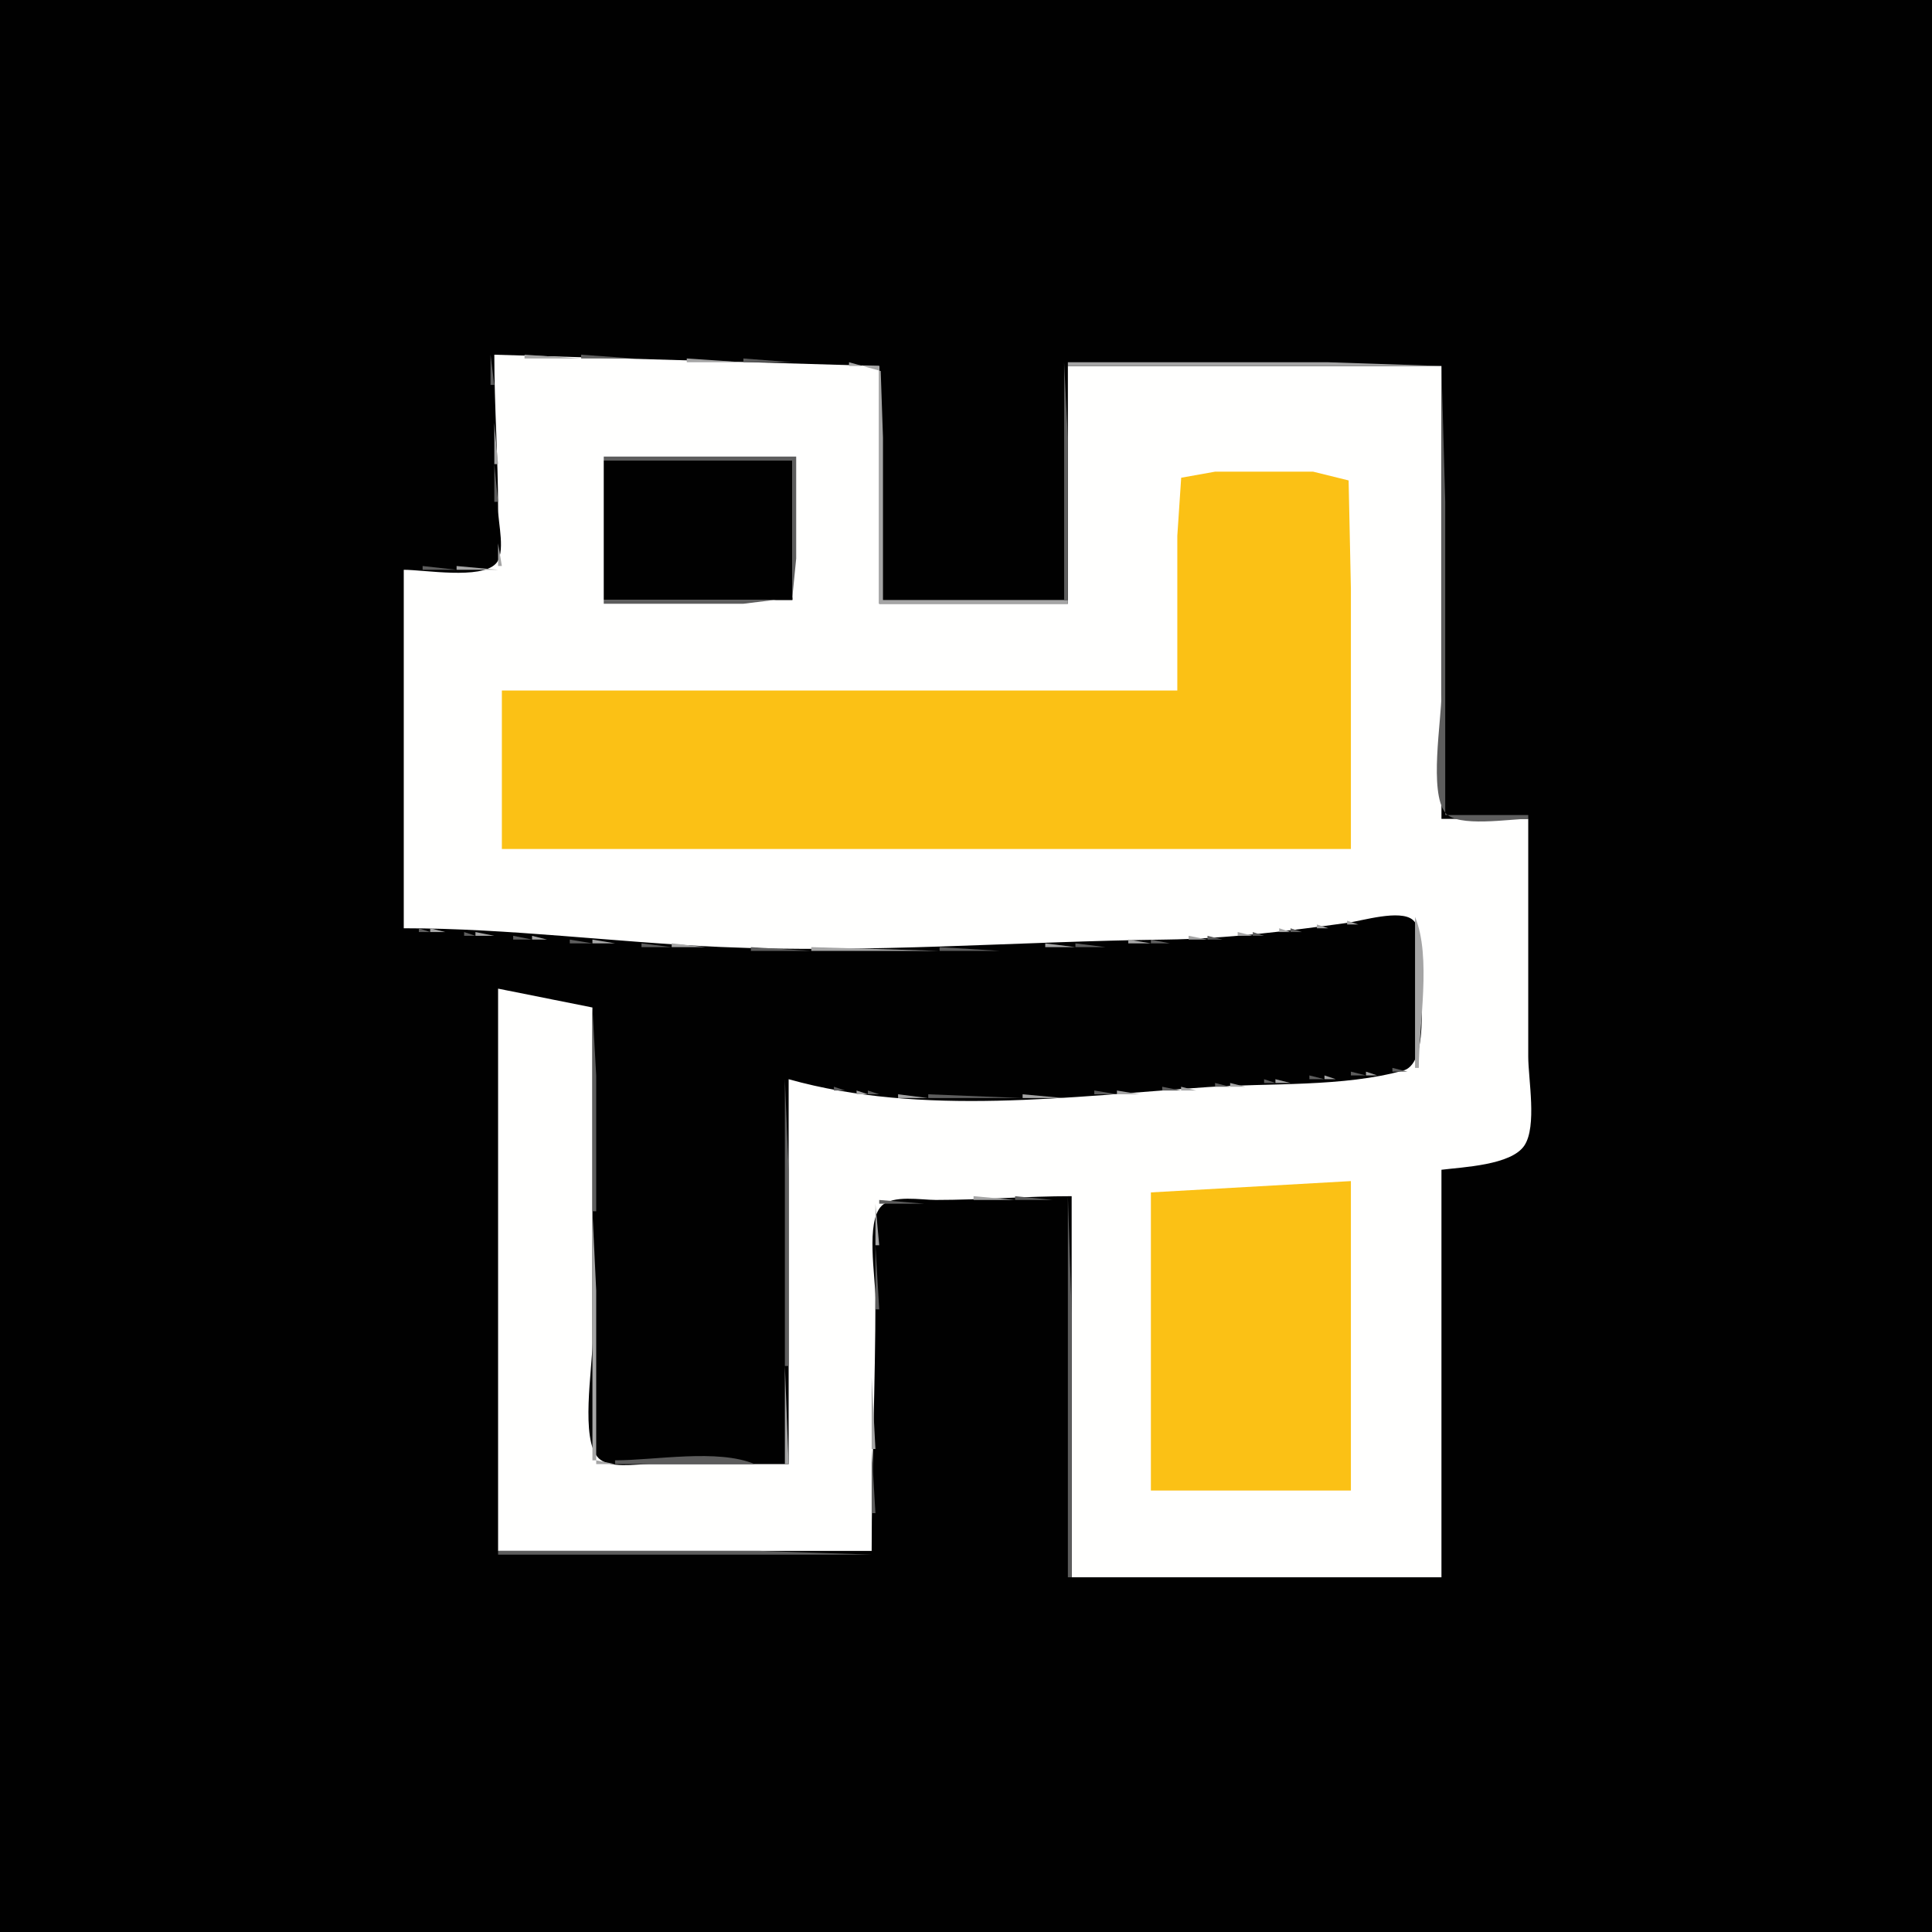 <?xml version="1.0" standalone="yes"?>
<svg xmlns="http://www.w3.org/2000/svg" width="512" height="512">
<path style="fill:#010101; stroke:none;" d="M0 0L0 512L512 512L512 0L0 0z"/>
<path style="fill:#5d5d5d; stroke:none;" d="M130 94L130 102L131 102L130 94z"/>
<path style="fill:#fffffe; stroke:none;" d="M131 94C131 107.71 131.995 121.277 132 135C132.001 138.649 134.075 146.595 131.382 149.397C127.337 153.605 112.529 151 107 151L107 246C134.898 246.003 163.111 249.739 191 250.961C230.379 252.685 269.756 249.478 309 248.996C324.84 248.802 341.298 246.739 357 244.576C361.009 244.024 371.044 240.928 374.397 243.773C376.731 245.754 375.999 250.304 376 253C376.003 259.314 379.42 281.59 371.941 283.683C356.08 288.122 336.405 286.96 320 288.09C284.007 290.568 244.341 295.935 209 286L209 388L172 388C168.306 388 161.479 389.272 158.603 386.397C153.77 381.563 157 362.587 157 356L157 267L132 262L132 411L231 411C231 388.618 232 366.337 232 344C232 338.398 229.415 323.792 233.603 319.603C236.614 316.593 244.12 318 248 318C259.99 317.999 271.958 317 284 317L284 418L382 418L382 310C387.676 309.279 400.501 308.798 403.972 303.581C407.368 298.477 405 285.99 405 280L405 217L382 217L382 97L283 97L283 160L233 160L233 97L131 94z"/>
<path style="fill:#a5a5a5; stroke:none;" d="M139 94L139 95L154 95L139 94z"/>
<path style="fill:#5d5d5d; stroke:none;" d="M154 94L154 95L168 95L154 94z"/>
<path style="fill:#a5a5a5; stroke:none;" d="M182 95L182 96L197 96L182 95z"/>
<path style="fill:#5d5d5d; stroke:none;" d="M197 95L197 96L210 96L197 95z"/>
<path style="fill:#a5a5a5; stroke:none;" d="M225 96L225 97L233 97L233 160L283 160L283 159L234 159L234 116L233.397 98.318L225 96z"/>
<path style="fill:#5d5d5d; stroke:none;" d="M233 96L234 97L233 96M282 96L282 159L283 159L283 116L282 96z"/>
<path style="fill:#a5a5a5; stroke:none;" d="M283 96L283 97L382 97L352 96L283 96z"/>
<path style="fill:#5d5d5d; stroke:none;" d="M382 97L382 184C382 190.974 378.653 209.873 383.028 215.397C386.173 219.368 400.282 217 405 217L405 216L383 216L383 133L382 97z"/>
<path style="fill:#a5a5a5; stroke:none;" d="M131 112L131 123L132 123L131 112z"/>
<path style="fill:#5d5d5d; stroke:none;" d="M160 121L160 122L210 122L210 159L160 159L160 160L197 160L209.972 158.397L211 148L211 121L160 121z"/>
<path style="fill:#010101; stroke:none;" d="M160 122L160 159L210 159L210 122L160 122z"/>
<path style="fill:#5d5d5d; stroke:none;" d="M131 123L131 133L132 133L131 123z"/>
<path style="fill:#fbc115; stroke:none;" d="M312 183L133 183L133 225L358 225L358 156L357.397 127.318L348 125L322 125L313.028 126.603L312 142L312 183z"/>
<path style="fill:#a5a5a5; stroke:none;" d="M132 144L132 150L133 150L132 144z"/>
<path style="fill:#5d5d5d; stroke:none;" d="M112 150L112 151L121 151L112 150z"/>
<path style="fill:#a5a5a5; stroke:none;" d="M121 150L121 151L132 151L121 150M210 159L211 160L210 159M382 216L383 217L382 216M372.667 242.333L373.333 242.667L372.667 242.333z"/>
<path style="fill:#5d5d5d; stroke:none;" d="M374 242L375 243L374 242z"/>
<path style="fill:#a5a5a5; stroke:none;" d="M365.667 243.333L366.333 243.667L365.667 243.333z"/>
<path style="fill:#5d5d5d; stroke:none;" d="M367.667 243.333L368.333 243.667L367.667 243.333z"/>
<path style="fill:#a5a5a5; stroke:none;" d="M375 243L375 283L376 283C376 271.566 379.411 253.512 375 243M357 244L357 245L360 245L357 244z"/>
<path style="fill:#5d5d5d; stroke:none;" d="M360.667 244.333L361.333 244.667L360.667 244.333z"/>
<path style="fill:#a5a5a5; stroke:none;" d="M349 245L349 246L352 246L349 245z"/>
<path style="fill:#5d5d5d; stroke:none;" d="M352.667 245.333L353.333 245.667L352.667 245.333M111 246L111 247L114 247L111 246z"/>
<path style="fill:#a5a5a5; stroke:none;" d="M114 246L114 247L118 247L114 246M339 246L339 247L342 247L339 246z"/>
<path style="fill:#5d5d5d; stroke:none;" d="M342 246L342 247L345 247L342 246M123 247L123 248L126 248L123 247z"/>
<path style="fill:#a5a5a5; stroke:none;" d="M126 247L126 248L131 248L126 247M328 247L328 248L332 248L328 247z"/>
<path style="fill:#5d5d5d; stroke:none;" d="M332 247L332 248L335 248L332 247M136 248L136 249L141 249L136 248z"/>
<path style="fill:#a5a5a5; stroke:none;" d="M141 248L141 249L145 249L141 248M315 248L315 249L320 249L315 248z"/>
<path style="fill:#5d5d5d; stroke:none;" d="M320 248L320 249L324 249L320 248M151 249L151 250L157 250L151 249z"/>
<path style="fill:#a5a5a5; stroke:none;" d="M157 249L157 250L163 250L157 249M299 249L299 250L305 250L299 249z"/>
<path style="fill:#5d5d5d; stroke:none;" d="M305 249L305 250L310 250L305 249M170 250L170 251L178 251L170 250z"/>
<path style="fill:#a5a5a5; stroke:none;" d="M178 250L178 251L187 251L178 250M277 250L277 251L285 251L277 250z"/>
<path style="fill:#5d5d5d; stroke:none;" d="M285 250L285 251L293 251L285 250M199 251L199 252L215 252L199 251z"/>
<path style="fill:#a5a5a5; stroke:none;" d="M215 251L215 252L249 252L215 251z"/>
<path style="fill:#5d5d5d; stroke:none;" d="M249 251L249 252L265 252L249 251M132 261L133 262L132 261z"/>
<path style="fill:#a5a5a5; stroke:none;" d="M135 262L136 263L135 262z"/>
<path style="fill:#5d5d5d; stroke:none;" d="M136.667 262.333L137.333 262.667L136.667 262.333z"/>
<path style="fill:#a5a5a5; stroke:none;" d="M140 263L141 264L140 263z"/>
<path style="fill:#5d5d5d; stroke:none;" d="M141.667 263.333L142.333 263.667L141.667 263.333z"/>
<path style="fill:#a5a5a5; stroke:none;" d="M145 264L146 265L145 264z"/>
<path style="fill:#5d5d5d; stroke:none;" d="M146.667 264.333L147.333 264.667L146.667 264.333z"/>
<path style="fill:#a5a5a5; stroke:none;" d="M149.667 265.333L150.333 265.667L149.667 265.333z"/>
<path style="fill:#5d5d5d; stroke:none;" d="M151 265L152 266L151 265z"/>
<path style="fill:#a5a5a5; stroke:none;" d="M154.667 266.333L155.333 266.667L154.667 266.333z"/>
<path style="fill:#5d5d5d; stroke:none;" d="M156 266L157 267L156 266M157 267L157 321L158 321L158 285L157 267M369 283L369 284L373 284L369 283z"/>
<path style="fill:#a5a5a5; stroke:none;" d="M373.667 283.333L374.333 283.667L373.667 283.333z"/>
<path style="fill:#5d5d5d; stroke:none;" d="M358 284L358 285L362 285L358 284z"/>
<path style="fill:#a5a5a5; stroke:none;" d="M362 284L362 285L365 285L362 284z"/>
<path style="fill:#5d5d5d; stroke:none;" d="M347 285L347 286L351 286L347 285z"/>
<path style="fill:#a5a5a5; stroke:none;" d="M351 285L351 286L354 286L351 285z"/>
<path style="fill:#5d5d5d; stroke:none;" d="M208 286L208 362L209 362L209 310L208 286z"/>
<path style="fill:#a5a5a5; stroke:none;" d="M210 286L211 287L210 286z"/>
<path style="fill:#5d5d5d; stroke:none;" d="M211 286L212 287L211 286M335 286L335 287L338 287L335 286z"/>
<path style="fill:#a5a5a5; stroke:none;" d="M338 286L338 287L342 287L338 286M214.667 287.333L215.333 287.667L214.667 287.333z"/>
<path style="fill:#5d5d5d; stroke:none;" d="M216 287L217 288L216 287M322 287L322 288L326 288L322 287z"/>
<path style="fill:#a5a5a5; stroke:none;" d="M326 287L326 288L330 288L326 287M219.667 288.333L220.333 288.667L219.667 288.333z"/>
<path style="fill:#5d5d5d; stroke:none;" d="M221 288L221 289L224 289L221 288M308 288L308 289L313 289L308 288z"/>
<path style="fill:#a5a5a5; stroke:none;" d="M313 288L313 289L317 289L313 288M227 289L227 290L230 290L227 289z"/>
<path style="fill:#5d5d5d; stroke:none;" d="M230 289L230 290L233 290L230 289M290 289L290 290L296 290L290 289z"/>
<path style="fill:#a5a5a5; stroke:none;" d="M296 289L296 290L302 290L296 289M238 290L238 291L246 291L238 290z"/>
<path style="fill:#5d5d5d; stroke:none;" d="M246 290L246 291L271 291L246 290z"/>
<path style="fill:#a5a5a5; stroke:none;" d="M271 290L271 291L282 291L271 290M404 304L405 305L404 304M402 305L403 306L402 305z"/>
<path style="fill:#5d5d5d; stroke:none;" d="M403 305L404 306L403 305z"/>
<path style="fill:#a5a5a5; stroke:none;" d="M399 306L400 307L399 306z"/>
<path style="fill:#5d5d5d; stroke:none;" d="M400 306L401 307L400 306z"/>
<path style="fill:#a5a5a5; stroke:none;" d="M395.667 307.333L396.333 307.667L395.667 307.333z"/>
<path style="fill:#5d5d5d; stroke:none;" d="M397 307L398 308L397 307z"/>
<path style="fill:#a5a5a5; stroke:none;" d="M391.667 308.333L392.333 308.667L391.667 308.333z"/>
<path style="fill:#5d5d5d; stroke:none;" d="M393 308L394 309L393 308z"/>
<path style="fill:#a5a5a5; stroke:none;" d="M385.667 309.333L386.333 309.667L385.667 309.333z"/>
<path style="fill:#5d5d5d; stroke:none;" d="M387.667 309.333L388.333 309.667L387.667 309.333M382 310L383 311L382 310z"/>
<path style="fill:#fbc115; stroke:none;" d="M305 316L305 395L358 395L358 313L305 316z"/>
<path style="fill:#a5a5a5; stroke:none;" d="M258 317L258 318L269 318L258 317z"/>
<path style="fill:#5d5d5d; stroke:none;" d="M269 317L269 318L279 318L269 317M283 317L283 418L284 418L284 348L283 317M233 318L233 319L245 319L233 318z"/>
<path style="fill:#a5a5a5; stroke:none;" d="M232 319L232 330L233 330L232 319M157 321L157 387L158 387L158 342L157 321z"/>
<path style="fill:#5d5d5d; stroke:none;" d="M232 330L232 347L233 347L232 330z"/>
<path style="fill:#a5a5a5; stroke:none;" d="M208 362L208 388L209 388L208 362M231 365L231 384L232 384L231 365z"/>
<path style="fill:#5d5d5d; stroke:none;" d="M231 384L231 401L232 401L231 384z"/>
<path style="fill:#a5a5a5; stroke:none;" d="M158 387L158 388L163 388L158 387z"/>
<path style="fill:#5d5d5d; stroke:none;" d="M163 387L163 388L200 388C190.202 383.889 173.649 387 163 387M132 411L132 412L231 412L201 411L132 411M382.333 416.667L382.667 417.333L382.333 416.667z"/>
</svg>
